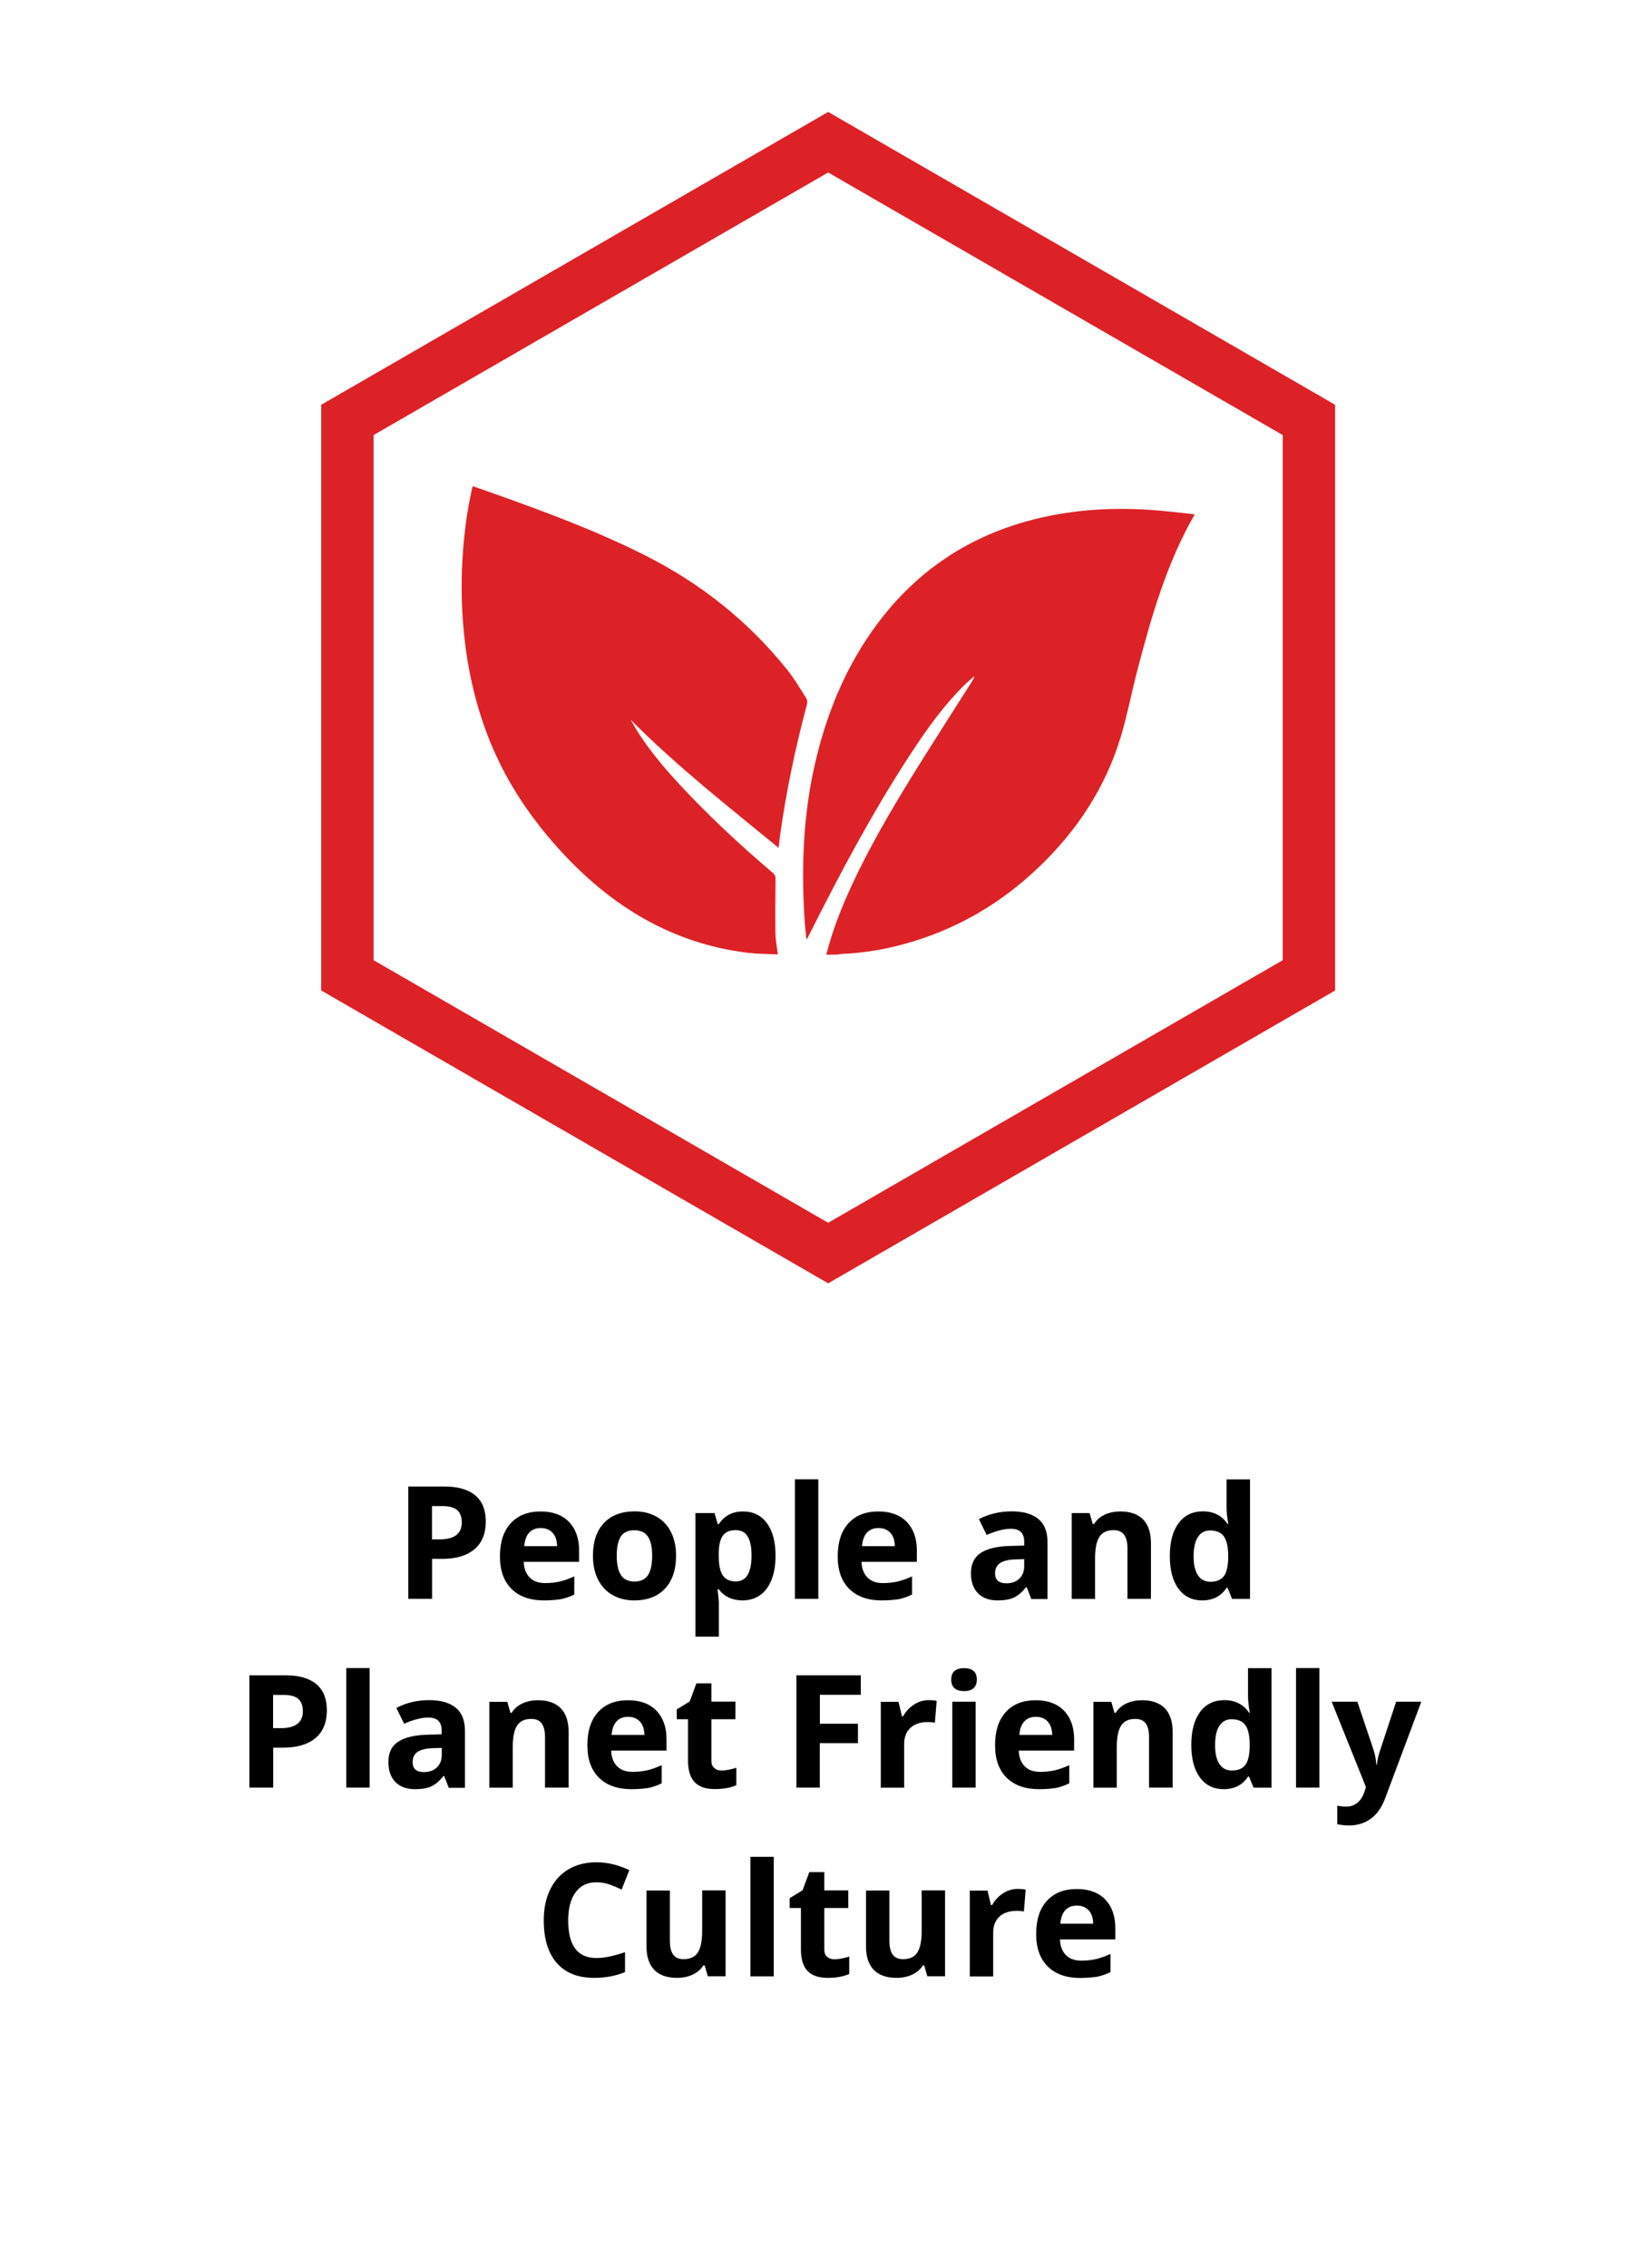 <svg xmlns="http://www.w3.org/2000/svg" xmlns:xlink="http://www.w3.org/1999/xlink" id="Layer_1" x="0px" y="0px" viewBox="0 0 157.3 216.23" style="enable-background:new 0 0 157.3 216.23;" xml:space="preserve">
<style type="text/css">
	.st0{fill:none;stroke:#DD2227;stroke-width:5;stroke-miterlimit:10;}
	.st1{fill:none;}
	.st2{enable-background:new    ;}
	.st3{fill:#DD2227;}
</style>
<g>
	<polygon class="st0" points="33.14,40.04 33.14,93 79,119.48 124.86,93 124.86,40.04 79,13.56  "></polygon>
	<rect x="12.9" y="141.05" class="st1" width="132.21" height="64.27"></rect>
	<g class="st2">
		<path d="M46.34,145.08c0,1.15-0.36,2.03-1.08,2.64c-0.72,0.61-1.74,0.92-3.07,0.92h-0.97v3.81h-2.27v-10.71h3.42    c1.3,0,2.29,0.28,2.96,0.84C46,143.14,46.34,143.97,46.34,145.08z M41.21,146.78h0.75c0.7,0,1.22-0.14,1.57-0.41    c0.35-0.28,0.52-0.68,0.52-1.2c0-0.53-0.15-0.93-0.44-1.18s-0.75-0.38-1.37-0.38h-1.03V146.78z"></path>
		<path d="M51.89,152.6c-1.32,0-2.35-0.36-3.09-1.09c-0.74-0.73-1.11-1.76-1.11-3.09c0-1.37,0.34-2.43,1.03-3.18    c0.69-0.75,1.63-1.12,2.85-1.12c1.16,0,2.06,0.33,2.7,0.99s0.97,1.57,0.97,2.73v1.08h-5.28c0.02,0.63,0.21,1.13,0.56,1.49    s0.84,0.54,1.48,0.54c0.49,0,0.96-0.05,1.4-0.15s0.9-0.27,1.38-0.49v1.73c-0.39,0.2-0.81,0.34-1.25,0.44    C53.07,152.55,52.53,152.6,51.89,152.6z M51.58,145.7c-0.47,0-0.84,0.15-1.11,0.45c-0.27,0.3-0.42,0.73-0.46,1.28h3.13    c-0.01-0.55-0.15-0.98-0.43-1.28C52.43,145.85,52.05,145.7,51.58,145.7z"></path>
		<path d="M64.49,148.34c0,1.33-0.35,2.38-1.05,3.13s-1.68,1.13-2.94,1.13c-0.79,0-1.48-0.17-2.08-0.52    c-0.6-0.34-1.06-0.84-1.38-1.48s-0.48-1.4-0.48-2.26c0-1.34,0.35-2.38,1.05-3.12s1.68-1.11,2.94-1.11c0.79,0,1.48,0.17,2.08,0.51    c0.6,0.34,1.06,0.83,1.38,1.47S64.49,147.48,64.49,148.34z M58.83,148.34c0,0.81,0.13,1.42,0.4,1.84s0.7,0.62,1.3,0.62    c0.6,0,1.02-0.21,1.29-0.62c0.26-0.41,0.39-1.03,0.39-1.84c0-0.81-0.13-1.42-0.4-1.82s-0.7-0.61-1.3-0.61    c-0.6,0-1.03,0.2-1.29,0.6C58.96,146.92,58.83,147.53,58.83,148.34z"></path>
		<path d="M70.83,152.6c-0.96,0-1.72-0.35-2.26-1.05h-0.12c0.08,0.68,0.12,1.08,0.12,1.19v3.32h-2.23v-11.79h1.82l0.31,1.06h0.1    c0.52-0.81,1.3-1.21,2.32-1.21c0.97,0,1.72,0.37,2.27,1.12s0.82,1.79,0.82,3.11c0,0.88-0.13,1.63-0.38,2.28    c-0.26,0.64-0.62,1.14-1.09,1.47C72.03,152.43,71.47,152.6,70.83,152.6z M70.17,145.9c-0.55,0-0.95,0.17-1.21,0.51    c-0.25,0.34-0.39,0.9-0.4,1.68v0.24c0,0.88,0.13,1.51,0.39,1.89c0.26,0.38,0.67,0.57,1.24,0.57c1,0,1.5-0.83,1.5-2.48    c0-0.8-0.12-1.41-0.37-1.81C71.09,146.1,70.7,145.9,70.17,145.9z"></path>
		<path d="M78.06,152.45h-2.23v-11.4h2.23V152.45z"></path>
		<path d="M84.11,152.6c-1.32,0-2.35-0.36-3.09-1.09c-0.74-0.73-1.11-1.76-1.11-3.09c0-1.37,0.34-2.43,1.03-3.18    c0.69-0.75,1.63-1.12,2.85-1.12c1.16,0,2.06,0.33,2.7,0.99s0.97,1.57,0.97,2.73v1.08h-5.28c0.02,0.63,0.21,1.13,0.56,1.49    s0.84,0.54,1.48,0.54c0.49,0,0.96-0.05,1.4-0.15s0.9-0.27,1.38-0.49v1.73c-0.39,0.2-0.81,0.34-1.25,0.44    C85.29,152.55,84.75,152.6,84.11,152.6z M83.8,145.7c-0.47,0-0.84,0.15-1.11,0.45c-0.27,0.3-0.42,0.73-0.46,1.28h3.13    c-0.01-0.55-0.15-0.98-0.43-1.28C84.65,145.85,84.27,145.7,83.8,145.7z"></path>
		<path d="M98.37,152.45l-0.43-1.11h-0.06c-0.38,0.47-0.76,0.8-1.16,0.99c-0.4,0.18-0.92,0.27-1.56,0.27    c-0.79,0-1.41-0.22-1.86-0.67c-0.45-0.45-0.68-1.09-0.68-1.92c0-0.87,0.3-1.51,0.91-1.92c0.61-0.41,1.52-0.64,2.75-0.68l1.42-0.04    v-0.36c0-0.83-0.42-1.24-1.27-1.24c-0.65,0-1.42,0.2-2.31,0.59l-0.74-1.51c0.94-0.49,1.99-0.74,3.13-0.74    c1.1,0,1.94,0.24,2.53,0.72s0.88,1.21,0.88,2.18v5.46H98.37z M97.71,148.66l-0.86,0.03c-0.65,0.02-1.13,0.14-1.45,0.35    s-0.48,0.54-0.48,0.98c0,0.63,0.36,0.95,1.08,0.95c0.52,0,0.93-0.15,1.24-0.45c0.31-0.3,0.46-0.69,0.46-1.19V148.66z"></path>
		<path d="M109.78,152.45h-2.23v-4.78c0-0.59-0.1-1.03-0.32-1.33c-0.21-0.29-0.54-0.44-1-0.44c-0.62,0-1.08,0.21-1.35,0.63    c-0.28,0.42-0.42,1.11-0.42,2.08v3.85h-2.23v-8.19h1.71l0.3,1.05h0.12c0.25-0.4,0.59-0.7,1.03-0.9c0.44-0.2,0.93-0.3,1.49-0.3    c0.95,0,1.67,0.26,2.17,0.77c0.49,0.51,0.74,1.26,0.74,2.23V152.45z"></path>
		<path d="M114.68,152.6c-0.96,0-1.72-0.37-2.27-1.12c-0.55-0.75-0.82-1.78-0.82-3.11c0-1.34,0.28-2.39,0.84-3.14    c0.56-0.75,1.33-1.12,2.31-1.12c1.03,0,1.82,0.4,2.36,1.2h0.07c-0.11-0.61-0.17-1.16-0.17-1.63v-2.62h2.24v11.4h-1.71l-0.43-1.06    H117C116.49,152.19,115.72,152.6,114.68,152.6z M115.46,150.82c0.57,0,0.99-0.17,1.26-0.5c0.27-0.33,0.41-0.9,0.44-1.69v-0.24    c0-0.88-0.14-1.51-0.41-1.89c-0.27-0.38-0.71-0.57-1.32-0.57c-0.5,0-0.89,0.21-1.16,0.63c-0.28,0.42-0.41,1.04-0.41,1.84    c0,0.81,0.14,1.41,0.42,1.81C114.54,150.62,114.94,150.82,115.46,150.82z"></path>
	</g>
	<g class="st2">
		<path d="M31.18,163.08c0,1.15-0.36,2.03-1.08,2.64c-0.72,0.61-1.74,0.92-3.07,0.92h-0.97v3.81h-2.27v-10.71h3.42    c1.3,0,2.29,0.28,2.96,0.84C30.84,161.14,31.18,161.97,31.18,163.08z M26.05,164.78h0.75c0.7,0,1.22-0.14,1.57-0.41    c0.35-0.28,0.52-0.68,0.52-1.2c0-0.53-0.15-0.93-0.44-1.18s-0.75-0.38-1.37-0.38h-1.03V164.78z"></path>
		<path d="M35.26,170.45h-2.23v-11.4h2.23V170.45z"></path>
		<path d="M42.8,170.45l-0.43-1.11h-0.06c-0.38,0.47-0.76,0.8-1.16,0.99c-0.4,0.18-0.92,0.27-1.56,0.27c-0.79,0-1.41-0.22-1.86-0.67    c-0.45-0.45-0.68-1.09-0.68-1.92c0-0.87,0.3-1.51,0.91-1.92c0.61-0.41,1.52-0.64,2.75-0.68l1.42-0.04v-0.36    c0-0.83-0.42-1.24-1.27-1.24c-0.65,0-1.42,0.2-2.31,0.59l-0.74-1.51c0.94-0.49,1.99-0.74,3.13-0.74c1.1,0,1.94,0.24,2.53,0.72    s0.88,1.21,0.88,2.18v5.46H42.8z M42.15,166.66l-0.86,0.03c-0.65,0.02-1.13,0.14-1.45,0.35s-0.48,0.54-0.48,0.98    c0,0.63,0.36,0.95,1.08,0.95c0.52,0,0.93-0.15,1.24-0.45c0.31-0.3,0.46-0.69,0.46-1.19V166.66z"></path>
		<path d="M54.22,170.45h-2.23v-4.78c0-0.59-0.1-1.03-0.31-1.33c-0.21-0.29-0.54-0.44-1-0.44c-0.62,0-1.08,0.21-1.35,0.63    c-0.28,0.42-0.42,1.11-0.42,2.08v3.85h-2.23v-8.19h1.71l0.3,1.05h0.12c0.25-0.4,0.59-0.7,1.03-0.9c0.44-0.2,0.93-0.3,1.49-0.3    c0.95,0,1.67,0.26,2.17,0.77c0.49,0.51,0.74,1.26,0.74,2.23V170.45z"></path>
		<path d="M60.23,170.6c-1.32,0-2.35-0.36-3.09-1.09c-0.74-0.73-1.11-1.76-1.11-3.09c0-1.37,0.34-2.43,1.03-3.18    c0.69-0.75,1.63-1.12,2.85-1.12c1.16,0,2.06,0.33,2.7,0.99s0.97,1.57,0.97,2.73v1.08h-5.28c0.02,0.63,0.21,1.13,0.56,1.49    s0.84,0.54,1.48,0.54c0.49,0,0.96-0.05,1.4-0.15s0.9-0.27,1.38-0.49v1.73c-0.39,0.2-0.81,0.34-1.25,0.44    C61.41,170.55,60.87,170.6,60.23,170.6z M59.91,163.7c-0.47,0-0.84,0.15-1.11,0.45c-0.27,0.3-0.42,0.73-0.46,1.28h3.13    c-0.01-0.55-0.15-0.98-0.43-1.28C60.76,163.85,60.39,163.7,59.91,163.7z"></path>
		<path d="M68.83,168.82c0.39,0,0.86-0.09,1.41-0.26v1.66c-0.56,0.25-1.24,0.37-2.05,0.37c-0.89,0-1.54-0.23-1.95-0.68    c-0.41-0.45-0.61-1.13-0.61-2.03v-3.95h-1.07v-0.94l1.23-0.75l0.64-1.73h1.43v1.74h2.29v1.68h-2.29v3.95    c0,0.32,0.09,0.55,0.27,0.7C68.31,168.74,68.54,168.82,68.83,168.82z"></path>
		<path d="M78.2,170.45h-2.23v-10.71h6.14v1.86h-3.9v2.76h3.63v1.85H78.2V170.45z"></path>
		<path d="M88.6,162.11c0.3,0,0.55,0.02,0.75,0.07l-0.17,2.09c-0.18-0.05-0.4-0.07-0.66-0.07c-0.71,0-1.27,0.18-1.67,0.55    c-0.4,0.37-0.6,0.88-0.6,1.54v4.17h-2.23v-8.19h1.69l0.33,1.38h0.11c0.25-0.46,0.6-0.83,1.03-1.11    C87.62,162.25,88.09,162.11,88.6,162.11z"></path>
		<path d="M90.74,160.15c0-0.73,0.41-1.09,1.22-1.09s1.22,0.36,1.22,1.09c0,0.35-0.1,0.62-0.3,0.81c-0.2,0.19-0.51,0.29-0.91,0.29    C91.15,161.24,90.74,160.88,90.74,160.15z M93.07,170.45h-2.23v-8.19h2.23V170.45z"></path>
		<path d="M99.12,170.6c-1.32,0-2.35-0.36-3.09-1.09c-0.74-0.73-1.11-1.76-1.11-3.09c0-1.37,0.34-2.43,1.03-3.18    c0.69-0.75,1.63-1.12,2.84-1.12c1.16,0,2.06,0.33,2.7,0.99s0.97,1.57,0.97,2.73v1.08h-5.28c0.02,0.63,0.21,1.13,0.56,1.49    s0.84,0.54,1.48,0.54c0.49,0,0.96-0.05,1.4-0.15s0.9-0.27,1.38-0.49v1.73c-0.39,0.2-0.81,0.34-1.25,0.44    C100.3,170.55,99.76,170.6,99.12,170.6z M98.81,163.7c-0.47,0-0.84,0.15-1.11,0.45c-0.27,0.3-0.42,0.73-0.46,1.28h3.13    c-0.01-0.55-0.15-0.98-0.43-1.28C99.66,163.85,99.28,163.7,98.81,163.7z"></path>
		<path d="M111.84,170.45h-2.23v-4.78c0-0.59-0.1-1.03-0.31-1.33c-0.21-0.29-0.54-0.44-1-0.44c-0.62,0-1.08,0.21-1.35,0.63    c-0.28,0.42-0.42,1.11-0.42,2.08v3.85h-2.23v-8.19h1.71l0.3,1.05h0.12c0.25-0.4,0.59-0.7,1.03-0.9c0.44-0.2,0.93-0.3,1.49-0.3    c0.95,0,1.67,0.26,2.17,0.77c0.49,0.51,0.74,1.26,0.74,2.23V170.45z"></path>
		<path d="M116.73,170.6c-0.96,0-1.72-0.37-2.27-1.12c-0.55-0.75-0.82-1.78-0.82-3.11c0-1.34,0.28-2.39,0.84-3.14    c0.56-0.75,1.33-1.12,2.31-1.12c1.03,0,1.82,0.4,2.36,1.2h0.07c-0.11-0.61-0.17-1.16-0.17-1.63v-2.62h2.24v11.4h-1.71l-0.43-1.06    h-0.1C118.54,170.19,117.77,170.6,116.73,170.6z M117.51,168.82c0.57,0,0.99-0.17,1.26-0.5c0.27-0.33,0.41-0.9,0.44-1.69v-0.24    c0-0.88-0.14-1.51-0.41-1.89c-0.27-0.38-0.71-0.57-1.32-0.57c-0.5,0-0.89,0.21-1.16,0.63c-0.28,0.42-0.41,1.04-0.41,1.84    c0,0.81,0.14,1.41,0.42,1.81C116.6,168.62,116.99,168.82,117.51,168.82z"></path>
		<path d="M125.86,170.45h-2.23v-11.4h2.23V170.45z"></path>
		<path d="M127.03,162.26h2.45l1.55,4.61c0.13,0.4,0.22,0.88,0.27,1.42h0.04c0.05-0.5,0.16-0.98,0.32-1.42l1.52-4.61h2.4l-3.46,9.24    c-0.32,0.85-0.77,1.49-1.36,1.92c-0.59,0.42-1.28,0.64-2.06,0.64c-0.39,0-0.76-0.04-1.14-0.12v-1.77    c0.27,0.06,0.56,0.09,0.88,0.09c0.4,0,0.74-0.12,1.04-0.36c0.3-0.24,0.53-0.61,0.69-1.1l0.13-0.4L127.03,162.26z"></path>
	</g>
	<g class="st2">
		<path d="M56.88,179.48c-0.85,0-1.52,0.32-1.98,0.96c-0.47,0.64-0.7,1.54-0.7,2.68c0,2.39,0.9,3.58,2.69,3.58    c0.75,0,1.66-0.19,2.73-0.56v1.9c-0.88,0.37-1.86,0.55-2.94,0.55c-1.56,0-2.75-0.47-3.57-1.42c-0.83-0.95-1.24-2.3-1.24-4.07    c0-1.11,0.2-2.09,0.61-2.93c0.41-0.84,0.99-1.48,1.75-1.93c0.76-0.45,1.65-0.67,2.67-0.67c1.04,0,2.08,0.25,3.13,0.75l-0.73,1.85    c-0.4-0.19-0.8-0.36-1.21-0.5S57.27,179.48,56.88,179.48z"></path>
		<path d="M67.52,188.45l-0.3-1.05H67.1c-0.24,0.38-0.58,0.67-1.02,0.88c-0.44,0.21-0.94,0.31-1.5,0.31c-0.96,0-1.69-0.26-2.18-0.77    c-0.49-0.52-0.73-1.26-0.73-2.22v-5.34h2.23v4.78c0,0.59,0.1,1.03,0.31,1.33c0.21,0.29,0.54,0.44,1,0.44    c0.62,0,1.08-0.21,1.35-0.63c0.28-0.42,0.42-1.11,0.42-2.08v-3.85h2.23v8.19H67.52z"></path>
		<path d="M73.81,188.45h-2.23v-11.4h2.23V188.45z"></path>
		<path d="M79.6,186.82c0.39,0,0.86-0.09,1.41-0.26v1.66c-0.56,0.25-1.24,0.37-2.05,0.37c-0.89,0-1.54-0.23-1.95-0.68    c-0.41-0.45-0.61-1.13-0.61-2.03v-3.95h-1.07v-0.94l1.23-0.75l0.64-1.73h1.43v1.74h2.29v1.68h-2.29v3.95    c0,0.32,0.09,0.55,0.27,0.7C79.07,186.74,79.31,186.82,79.6,186.82z"></path>
		<path d="M88.46,188.45l-0.3-1.05h-0.12c-0.24,0.38-0.58,0.67-1.02,0.88c-0.44,0.21-0.94,0.31-1.5,0.31    c-0.96,0-1.69-0.26-2.18-0.77c-0.49-0.52-0.73-1.26-0.73-2.22v-5.34h2.23v4.78c0,0.59,0.1,1.03,0.31,1.33    c0.21,0.29,0.54,0.44,1,0.44c0.62,0,1.08-0.21,1.35-0.63c0.28-0.42,0.42-1.11,0.42-2.08v-3.85h2.23v8.19H88.46z"></path>
		<path d="M97.09,180.11c0.3,0,0.55,0.02,0.75,0.07l-0.17,2.09c-0.18-0.05-0.4-0.07-0.66-0.07c-0.71,0-1.27,0.18-1.67,0.55    c-0.4,0.37-0.6,0.88-0.6,1.54v4.17h-2.23v-8.19h1.69l0.33,1.38h0.11c0.25-0.46,0.6-0.83,1.03-1.11    C96.11,180.25,96.58,180.11,97.09,180.11z"></path>
		<path d="M103.04,188.6c-1.32,0-2.35-0.36-3.09-1.09c-0.74-0.73-1.11-1.76-1.11-3.09c0-1.37,0.34-2.43,1.03-3.18    c0.69-0.75,1.63-1.12,2.85-1.12c1.16,0,2.06,0.33,2.7,0.99s0.97,1.57,0.97,2.73v1.08h-5.28c0.02,0.63,0.21,1.13,0.56,1.49    s0.84,0.54,1.48,0.54c0.49,0,0.96-0.05,1.4-0.15s0.9-0.27,1.38-0.49v1.73c-0.39,0.2-0.81,0.34-1.25,0.44    C104.22,188.55,103.68,188.6,103.04,188.6z M102.72,181.7c-0.47,0-0.84,0.15-1.11,0.45c-0.27,0.3-0.42,0.73-0.46,1.28h3.13    c-0.01-0.55-0.15-0.98-0.43-1.28C103.57,181.85,103.2,181.7,102.72,181.7z"></path>
	</g>
	<g id="a7IRE9.tif">
		<g>
			<g>
				<path class="st3" d="M78.82,91.03c0.6-2.38,1.51-4.65,2.55-6.87c2.03-4.32,4.51-8.39,7.05-12.42c1.45-2.29,2.9-4.58,4.36-6.86      c0.07-0.11,0.13-0.22,0.14-0.39c-0.32,0.29-0.65,0.56-0.95,0.86c-1.91,1.88-3.46,4.04-4.93,6.27      c-3.66,5.55-6.78,11.42-9.77,17.35c-0.09,0.17-0.17,0.34-0.26,0.51c-0.01,0.02-0.03,0.03-0.09,0.08      c-0.05-0.49-0.1-0.95-0.14-1.42c-0.37-5.29-0.19-10.55,1.06-15.74c1.21-5.03,3.23-9.68,6.49-13.75      c3.57-4.44,8.11-7.41,13.6-8.94c3.88-1.08,7.84-1.36,11.84-1.09c1.29,0.09,2.58,0.25,3.87,0.38c0.11,0.01,0.23,0.04,0.32,0.06      c-2.65,4.6-4.09,9.62-5.42,14.67c-0.57,2.16-0.98,4.36-1.62,6.5c-1.46,4.85-4.17,8.96-7.82,12.45      c-3.7,3.55-8.01,6.03-12.98,7.37c-1.89,0.51-3.81,0.82-5.77,0.91c-0.15,0.01-0.3,0.04-0.46,0.06      C79.54,91.03,79.18,91.03,78.82,91.03z"></path>
				<path class="st3" d="M74.27,80.84c-4.86-3.98-9.73-7.8-14.11-12.21c0.26,0.44,0.51,0.9,0.79,1.33c1.44,2.22,3.2,4.16,5.03,6.06      c2.45,2.54,5.06,4.93,7.75,7.22c0.19,0.16,0.26,0.32,0.25,0.57c-0.02,1.72-0.03,3.45-0.01,5.17c0.01,0.65,0.14,1.29,0.23,2.03      c-1.03-0.06-2.04-0.05-3.04-0.18c-6.99-0.9-12.65-4.31-17.39-9.38c-2.98-3.19-5.41-6.74-7.05-10.81      c-1.18-2.93-1.93-5.96-2.33-9.08c-0.35-2.77-0.44-5.55-0.27-8.33c0.14-2.23,0.41-4.45,0.91-6.63c0.02-0.07,0.04-0.13,0.07-0.24      c0.82,0.29,1.63,0.56,2.43,0.85c4.73,1.69,9.44,3.45,13.94,5.71c5.32,2.67,9.9,6.29,13.63,10.95c0.68,0.85,1.23,1.8,1.82,2.72      c0.09,0.15,0.11,0.39,0.06,0.56c-1.1,4.12-1.98,8.29-2.57,12.52C74.37,80.03,74.33,80.38,74.27,80.84z"></path>
			</g>
		</g>
	</g>
</g>
</svg>